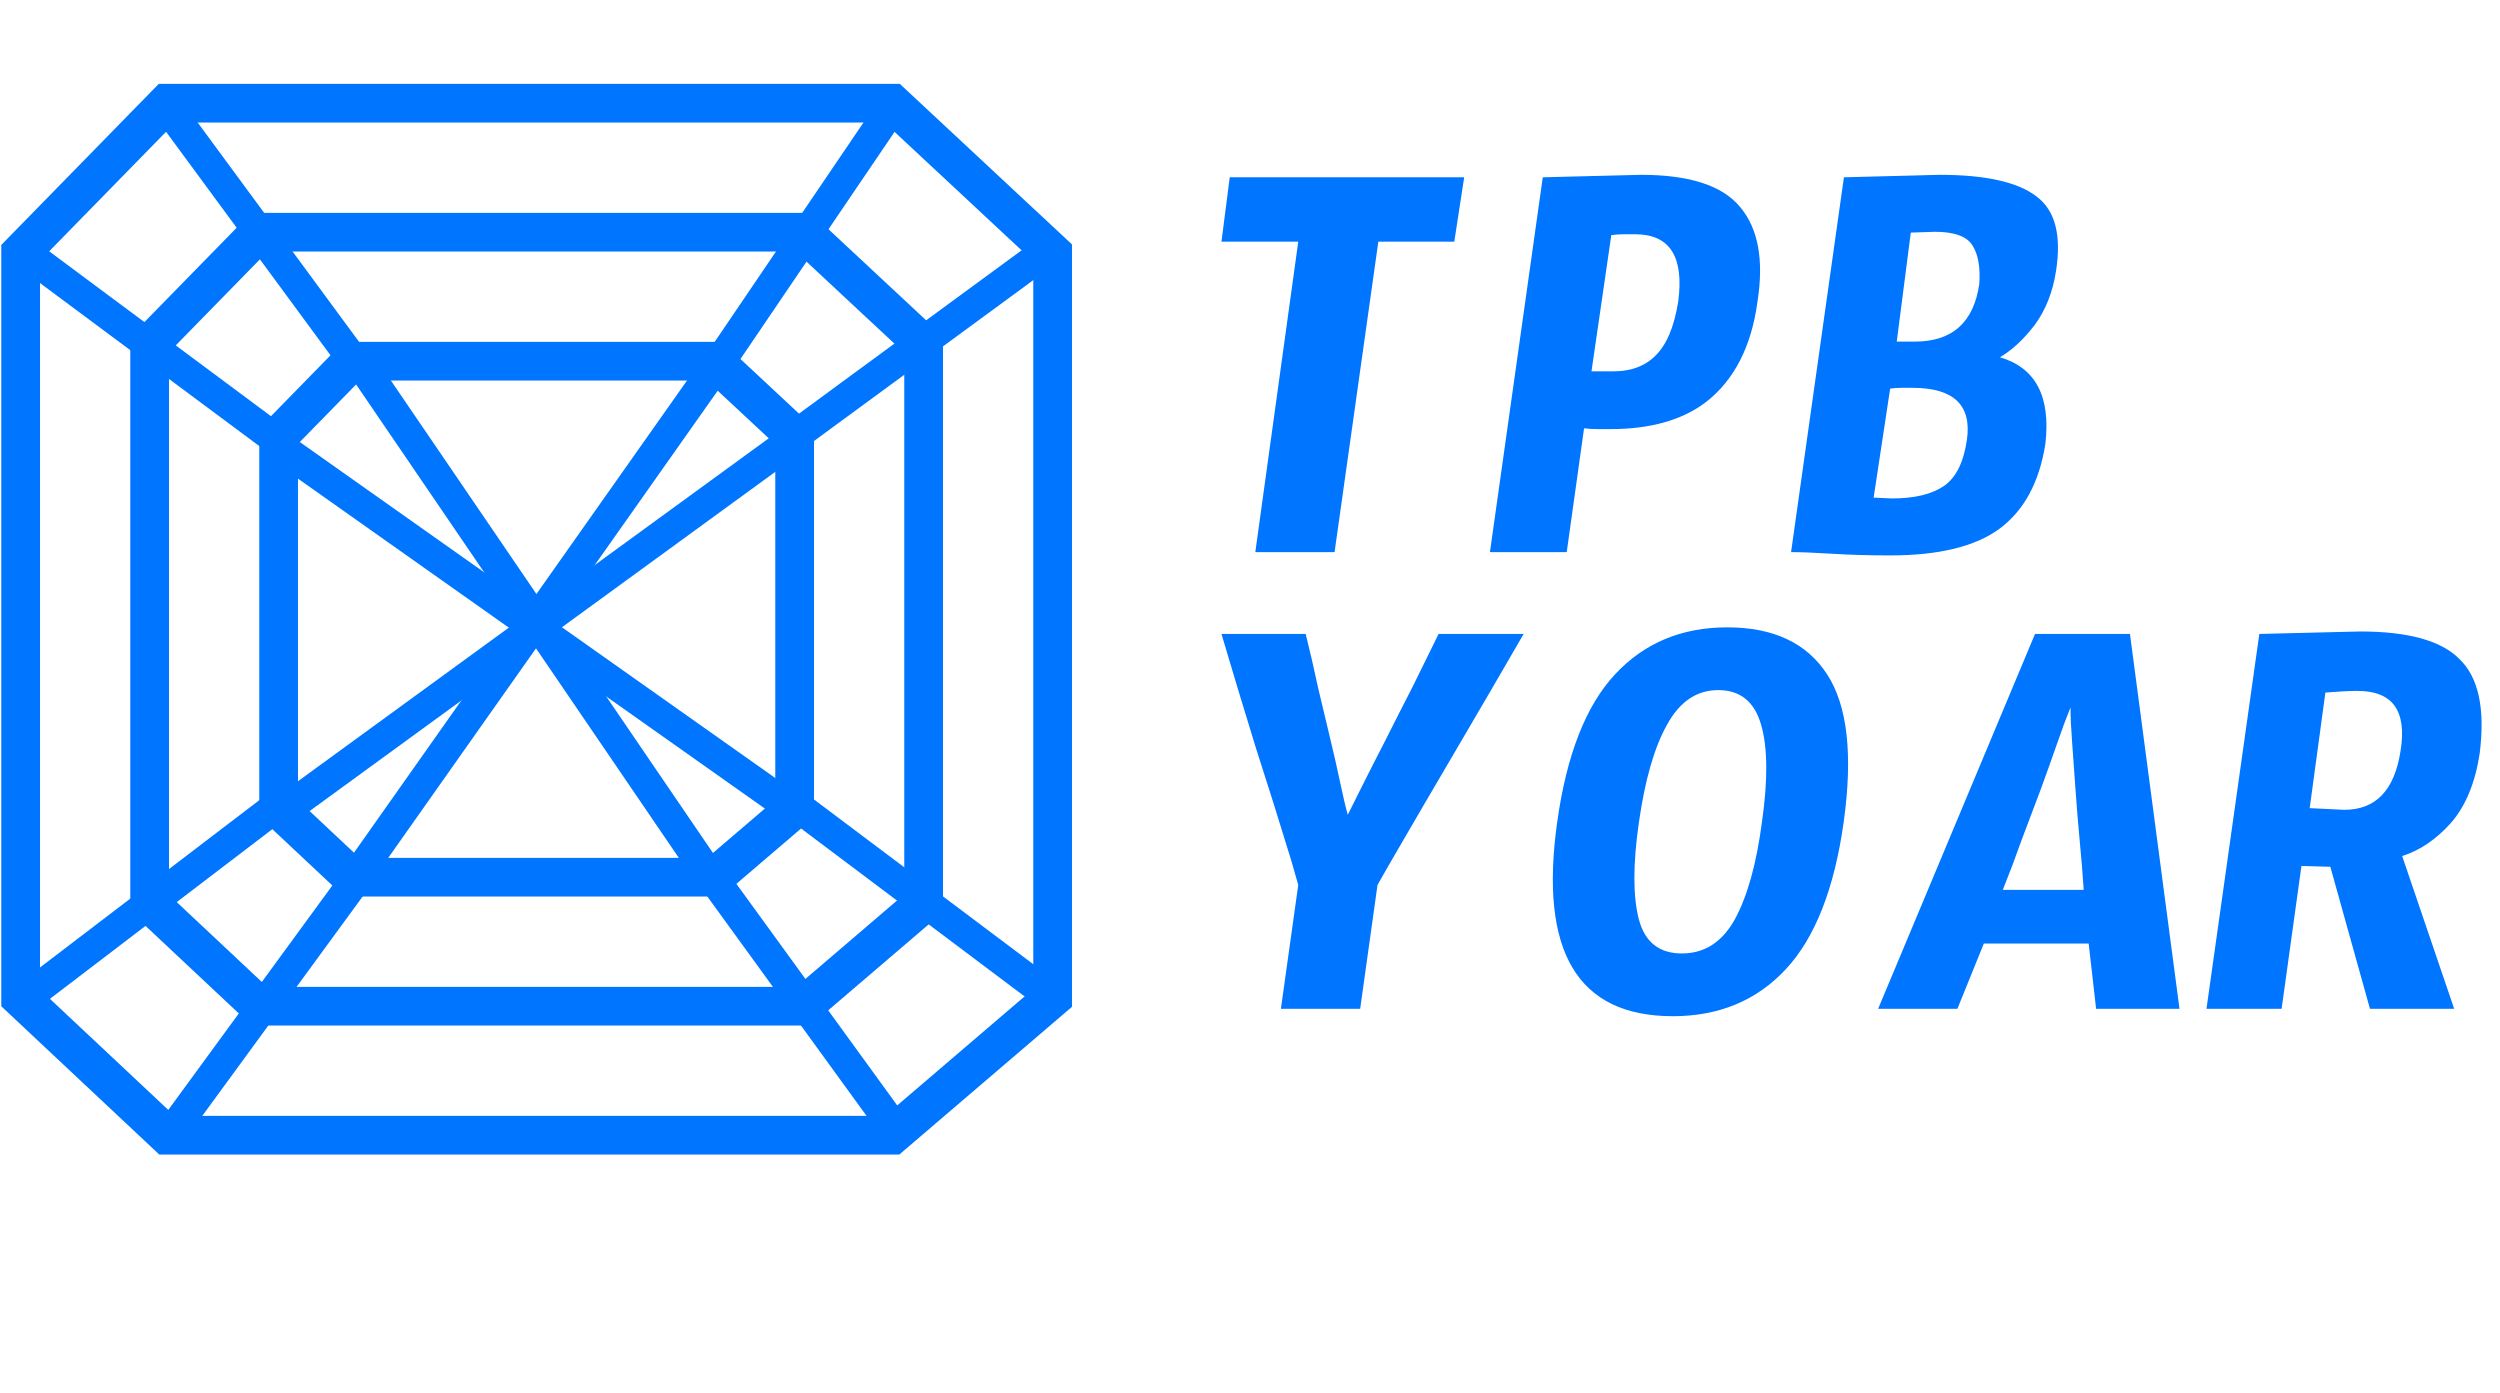 <svg width="969" height="540" viewBox="0 0 969 540" fill="none" xmlns="http://www.w3.org/2000/svg">
<path d="M563.68 93.68H534.24L517.28 214H486.56L503.2 93.68H473.44L476.64 68.72H567.52L563.68 93.68ZM633.823 90.8C632.329 90.8 630.836 90.8 629.343 90.8C627.849 90.8 626.249 90.907 624.542 91.12L616.863 143.92H625.502C635.742 143.92 642.889 139.227 646.943 129.84C648.436 126.427 649.609 122.16 650.462 117.04C652.809 99.547 647.262 90.8 633.823 90.8ZM597.982 68.72L636.062 67.76C654.836 67.76 667.636 71.92 674.463 80.24C681.502 88.56 683.742 100.827 681.183 117.04C678.836 134.32 672.223 147.227 661.343 155.76C652.169 162.8 639.796 166.32 624.222 166.32C622.516 166.32 620.809 166.32 619.102 166.32C617.396 166.32 615.689 166.213 613.982 166L607.262 214H577.502L597.982 68.72ZM749.901 89.84C749.901 89.84 746.808 89.947 740.621 90.16L735.181 132.4H742.221C756.728 132.4 765.048 124.933 767.181 110C767.608 103.6 766.755 98.693 764.621 95.28C762.488 91.653 757.581 89.84 749.901 89.84ZM726.221 192.88L733.261 193.2C742.008 193.2 748.728 191.6 753.421 188.4C758.115 185.2 761.101 179.227 762.381 170.48C764.301 157.04 757.261 150.32 741.261 150.32H736.781C735.288 150.32 733.901 150.427 732.621 150.64L726.221 192.88ZM714.701 68.72L751.821 67.76C769.528 67.76 782.008 70.533 789.261 76.08C796.515 81.413 799.075 91.013 796.941 104.88C795.661 113.2 792.888 120.24 788.621 126C784.355 131.547 779.875 135.707 775.181 138.48C789.048 142.533 794.915 153.733 792.781 172.08C790.435 187.013 784.461 198 774.861 205.04C765.475 211.867 751.395 215.28 732.621 215.28C724.728 215.28 717.261 215.067 710.221 214.64C703.395 214.213 698.061 214 694.221 214L714.701 68.72Z" fill="#0075FF"/>
<path d="M8 386.786V97.997L64.707 40H345.805L408 97.997V386.786L345.805 440H64.707L8 386.786Z" stroke="#0075FF" stroke-width="15"/>
<path d="M58 350.09V133.498L100.53 90H311.354L358 133.498V350.09L311.354 390H100.53L58 350.09Z" stroke="#0075FF" stroke-width="15"/>
<path d="M108 313.393V168.999L136.354 140H276.902L308 168.999V313.393L276.902 340H136.354L108 313.393Z" stroke="#0075FF" stroke-width="15"/>
<path d="M9 387.5L106 313.5" stroke="#0075FF" stroke-width="12"/>
<path d="M65.5 440L137.5 341.5" stroke="#0075FF" stroke-width="12"/>
<path d="M12.5 100L108 171" stroke="#0075FF" stroke-width="12"/>
<path d="M65.5 42.5L136.5 139" stroke="#0075FF" stroke-width="12"/>
<path d="M309 312.5L407.5 386.5" stroke="#0075FF" stroke-width="12"/>
<path d="M276.5 340.5L348 439" stroke="#0075FF" stroke-width="12"/>
<path d="M278.5 141L346 41.5" stroke="#0075FF" stroke-width="12"/>
<path d="M308 169L407.5 96" stroke="#0075FF" stroke-width="12"/>
<path d="M140.5 142L276.5 341.5" stroke="#0075FF" stroke-width="12"/>
<path d="M111 175L307 313.5" stroke="#0075FF" stroke-width="12"/>
<path d="M111 313.5L308 170" stroke="#0075FF" stroke-width="12"/>
<path d="M277.5 142L137.5 340.5" stroke="#0075FF" stroke-width="12"/>
<path d="M527.2 391H496.48L503.2 343L500.64 334.04C496.16 319.32 491.573 304.707 486.88 290.2C482.4 275.693 477.92 260.867 473.44 245.72H506.08C507.787 252.547 509.387 259.48 510.88 266.52C512.587 273.56 514.187 280.28 515.68 286.68C517.173 292.867 518.453 298.52 519.52 303.64C520.587 308.76 521.547 312.813 522.4 315.8C522.4 315.8 524.427 311.747 528.48 303.64C531.04 298.52 533.92 292.867 537.12 286.68C540.32 280.28 543.733 273.56 547.36 266.52L557.6 245.72H590.56C581.813 260.867 573.173 275.693 564.64 290.2C556.107 304.707 547.573 319.32 539.04 334.04L533.92 343L527.2 391ZM651.888 369.56C660.634 369.56 667.461 365.187 672.367 356.44C677.274 347.48 680.794 334.893 682.927 318.68C685.274 302.253 685.167 289.667 682.607 280.92C680.047 271.96 674.501 267.48 665.967 267.48C657.647 267.48 651.034 271.96 646.127 280.92C641.221 289.667 637.594 302.253 635.247 318.68C632.901 334.893 632.901 347.48 635.247 356.44C637.594 365.187 643.141 369.56 651.888 369.56ZM669.487 243.16C687.407 243.16 700.314 249.24 708.207 261.4C716.101 273.56 718.234 292.653 714.608 318.68C710.981 344.493 703.514 363.48 692.207 375.64C680.901 387.8 666.287 393.88 648.367 393.88C611.461 393.88 596.527 368.813 603.567 318.68C607.194 292.653 614.661 273.56 625.967 261.4C637.274 249.24 651.781 243.16 669.487 243.16ZM802.531 274.2C801.038 277.827 799.331 282.413 797.411 287.96C795.491 293.507 793.358 299.48 791.011 305.88C788.665 312.067 786.211 318.573 783.651 325.4C781.305 332.013 778.851 338.52 776.291 344.92H807.651C807.225 338.52 806.691 332.013 806.051 325.4C805.411 318.573 804.878 312.067 804.451 305.88C804.025 299.48 803.598 293.507 803.171 287.96C802.745 282.413 802.531 277.827 802.531 274.2ZM788.771 245.72H825.571L844.771 391H812.451L809.571 365.72H768.931L758.691 391H727.971L788.771 245.72ZM895.237 313.24L908.677 313.88C920.837 313.88 928.09 306.307 930.437 291.16C932.997 275.587 927.45 267.8 913.797 267.8C910.597 267.8 906.437 268.013 901.317 268.44L895.237 313.24ZM903.237 335.96L892.037 335.64L884.357 391H855.237L875.717 245.72C875.717 245.72 888.73 245.4 914.757 244.76C933.317 244.76 946.117 248.28 953.157 255.32C960.624 262.36 963.29 274.52 961.157 291.8C959.45 303.32 955.717 312.387 949.957 319C944.197 325.4 937.904 329.667 931.077 331.8L951.237 391H918.597L903.237 335.96Z" fill="#0075FF"/>
</svg>
